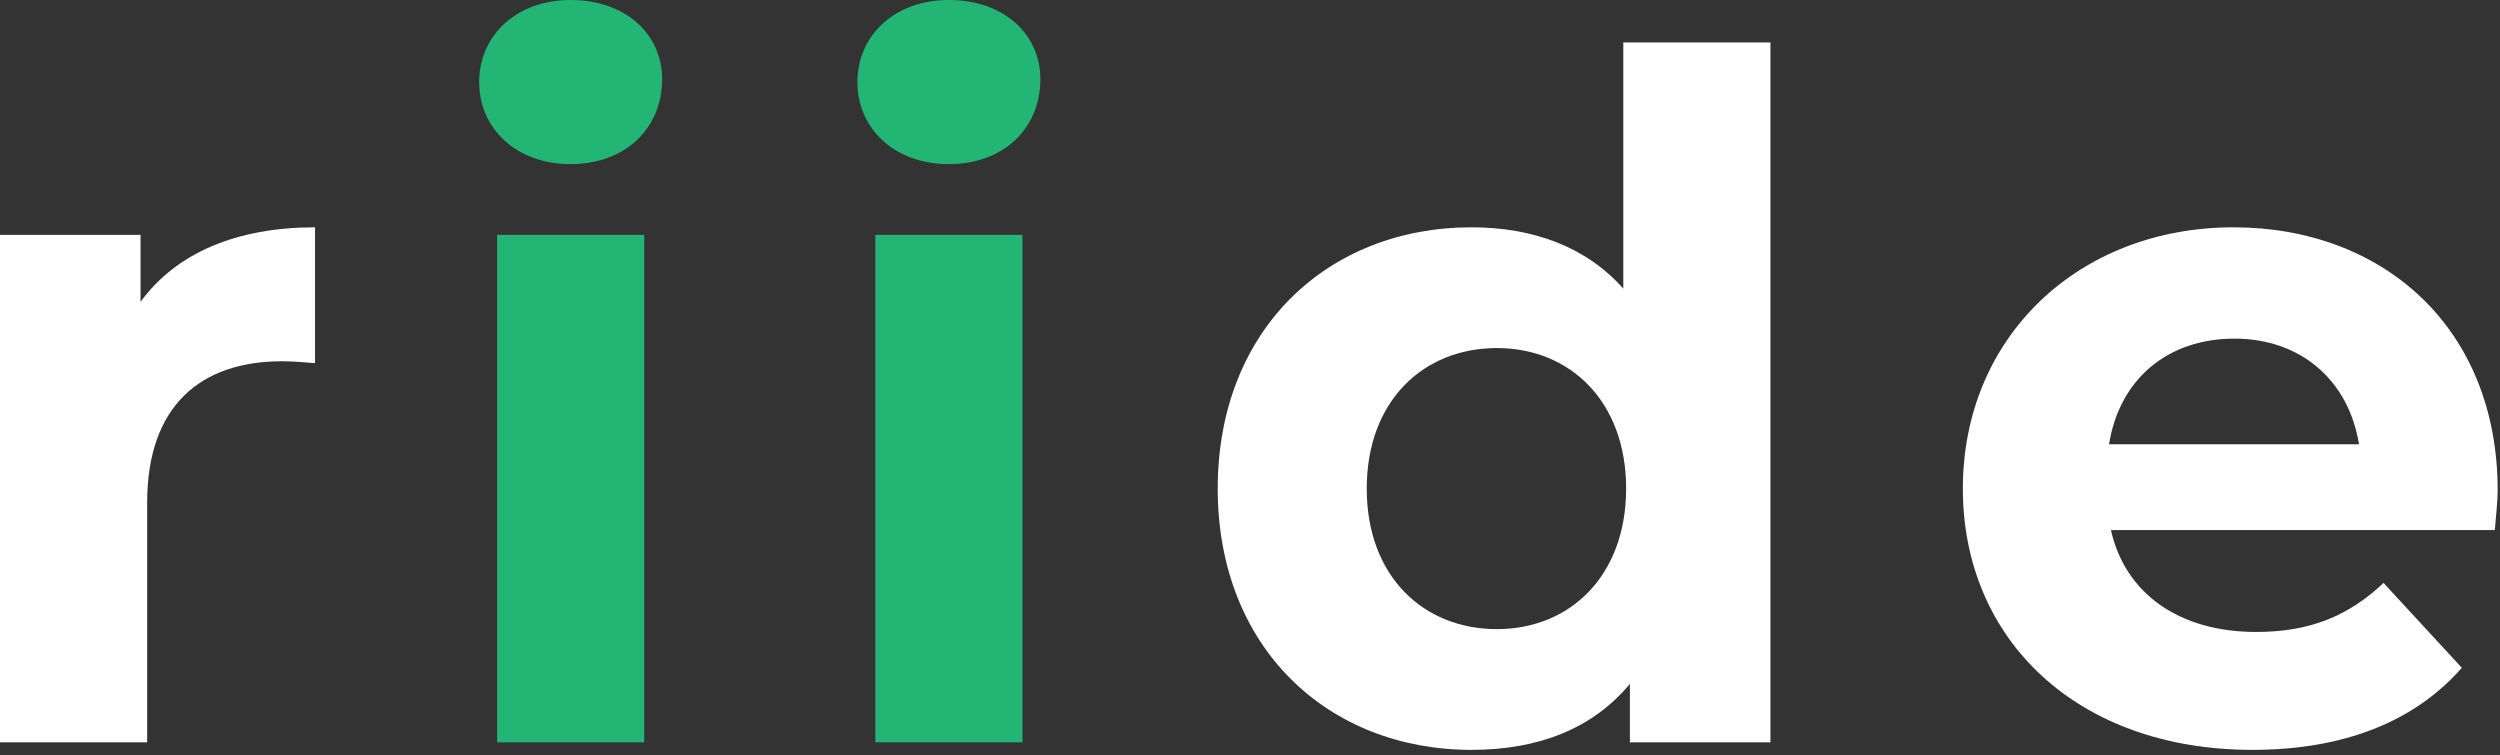<svg width="149" height="45" viewBox="0 0 149 45" fill="none" xmlns="http://www.w3.org/2000/svg">
<rect x="0" y="0" width="149" height="45" fill="#333333" stroke="none"/>
<path d="M18.776 13.548V21.643C18.046 21.587 17.483 21.531 16.809 21.531C11.974 21.531 8.77 24.173 8.77 29.963V44.242H0V13.998H8.376V17.989C10.513 15.066 14.11 13.548 18.776 13.548Z" fill="white"/>
<path d="M105.518 2.53V44.242H97.142V40.757C94.95 43.399 91.745 44.692 87.698 44.692C79.153 44.692 72.576 38.62 72.576 29.12C72.576 19.619 79.153 13.548 87.698 13.548C91.408 13.548 94.556 14.728 96.749 17.202V2.53H105.518H105.518ZM96.917 29.12C96.917 23.892 93.544 20.744 89.216 20.744C84.831 20.744 81.458 23.892 81.458 29.12C81.458 34.348 84.831 37.496 89.216 37.496C93.544 37.496 96.917 34.348 96.917 29.12Z" fill="white"/>
<path d="M148.692 31.593H125.812C126.655 35.36 129.86 37.665 134.469 37.665C137.674 37.665 139.979 36.709 142.059 34.742L146.725 39.801C143.914 43.006 139.698 44.692 134.245 44.692C123.788 44.692 116.986 38.115 116.986 29.12C116.986 20.069 123.901 13.548 133.12 13.548C142.002 13.548 148.861 19.507 148.861 29.232C148.861 29.907 148.748 30.863 148.692 31.593ZM125.7 26.478H140.597C139.979 22.655 137.112 20.182 133.177 20.182C129.185 20.182 126.318 22.599 125.7 26.478Z" fill="white"/>
<path d="M28.558 4.891C28.558 2.136 30.751 0 34.011 0C37.272 0 39.464 2.024 39.464 4.722C39.464 7.645 37.272 9.782 34.011 9.782C30.751 9.782 28.558 7.645 28.558 4.891V4.891ZM29.627 13.998H38.396V44.242H29.627V13.998Z" fill="#22B573"/>
<path d="M51.101 4.891C51.101 2.136 53.294 0 56.554 0C59.815 0 62.007 2.024 62.007 4.722C62.007 7.645 59.815 9.782 56.554 9.782C53.294 9.782 51.101 7.645 51.101 4.891V4.891ZM52.169 13.998H60.939V44.242H52.169V13.998Z" fill="#22B573"/>
</svg>
